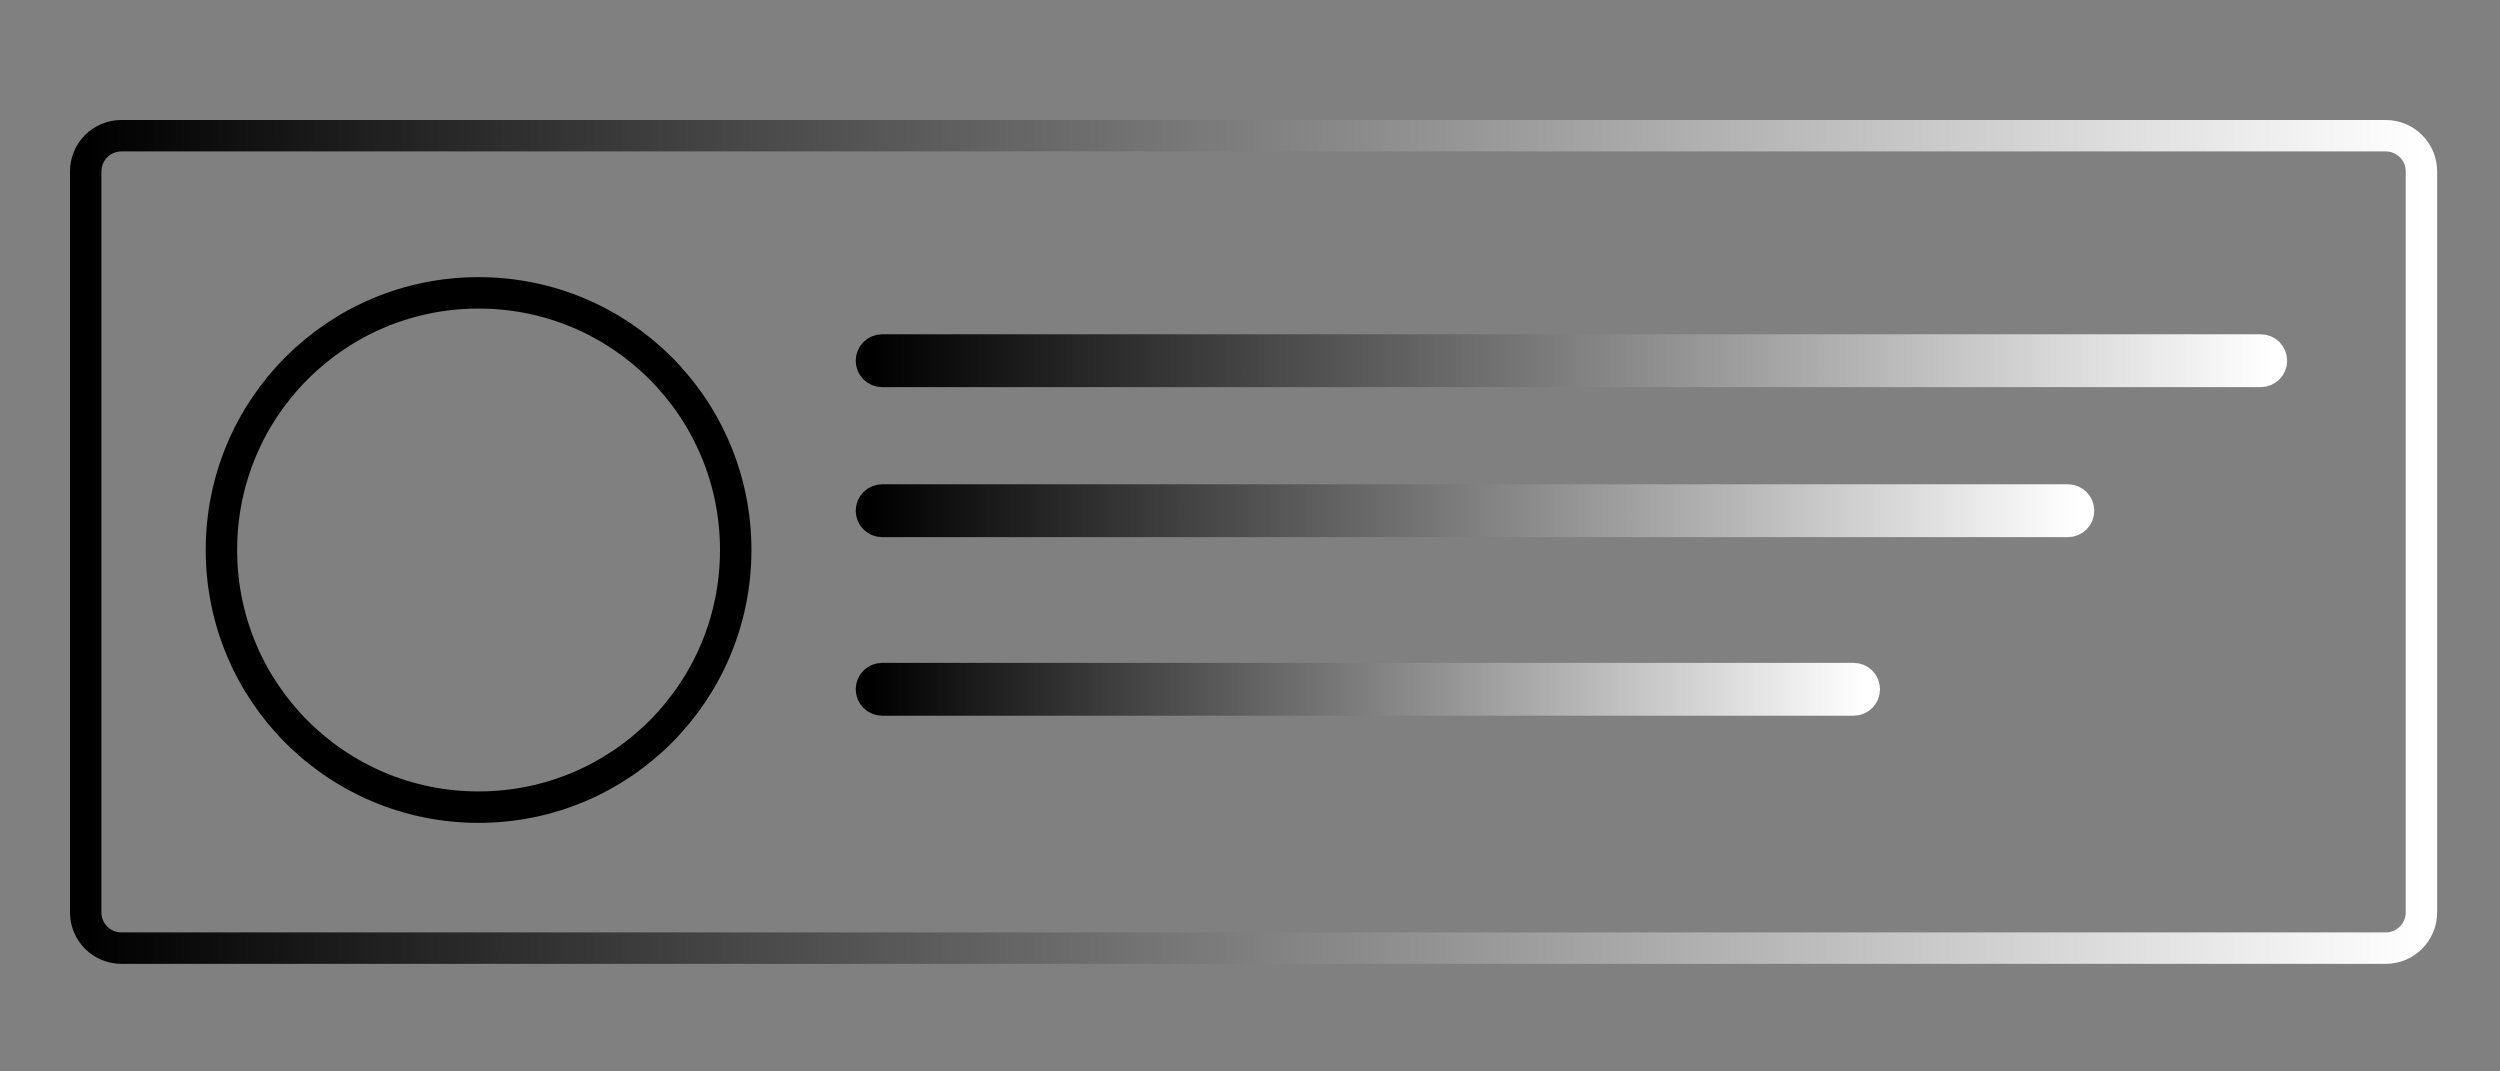<svg xmlns="http://www.w3.org/2000/svg" viewBox="0 0 350 150" width="350" height="150"><rect x="0" y="0" width="350" height="150" fill="#808080" stroke="none"/><defs><linearGradient id="grd1" gradientUnits="userSpaceOnUse"  x1="12" y1="75.87" x2="339" y2="75.87"><stop offset="0" stop-color="#000000"  /><stop offset="1" stop-color="#ffffff"  /></linearGradient><linearGradient id="grd2" gradientUnits="userSpaceOnUse"  x1="122" y1="50.5" x2="318" y2="50.5"><stop offset="0" stop-color="#000000"  /><stop offset="1" stop-color="#ffffff"  /></linearGradient><linearGradient id="grd3" gradientUnits="userSpaceOnUse"  x1="122" y1="71.5" x2="291" y2="71.5"><stop offset="0" stop-color="#000000"  /><stop offset="1" stop-color="#ffffff"  /></linearGradient><linearGradient id="grd4" gradientUnits="userSpaceOnUse"  x1="122" y1="96.5" x2="261" y2="96.5"><stop offset="0" stop-color="#000000"  /><stop offset="1" stop-color="#ffffff"  /></linearGradient></defs><style>tspan { white-space:pre }.shp0 { fill: none;stroke: url(#grd1);stroke-width: 4.4 } .shp1 { fill: none;stroke: url(#grd2);stroke-width: 4.4 } .shp2 { fill: none;stroke: url(#grd3);stroke-width: 4.4 } .shp3 { fill: none;stroke: url(#grd4);stroke-width: 4.4 } .shp4 { fill: none;stroke: #000000;stroke-width: 4.4 } </style><path class="shp0" d="M17 19L334 19C336.76 19 339 21.23 339 24L339 127.74C339 130.5 336.76 132.74 334 132.74L17 132.74C14.23 132.74 12 130.5 12 127.74L12 24C12 21.23 14.23 19 17 19Z" /><path class="shp1" d="M123.5 49L316.5 49C317.33 49 318 49.67 318 50.5L318 50.5C318 51.33 317.33 52 316.5 52L123.5 52C122.67 52 122 51.33 122 50.5L122 50.5C122 49.67 122.67 49 123.5 49Z" /><path class="shp2" d="M123.5 70L289.5 70C290.33 70 291 70.67 291 71.5L291 71.5C291 72.33 290.33 73 289.5 73L123.5 73C122.67 73 122 72.33 122 71.5L122 71.5C122 70.67 122.67 70 123.5 70Z" /><path class="shp3" d="M123.5 95L259.5 95C260.33 95 261 95.67 261 96.5L261 96.5C261 97.33 260.33 98 259.5 98L123.5 98C122.67 98 122 97.33 122 96.5L122 96.5C122 95.67 122.67 95 123.5 95Z" /><path class="shp4" d="M67 113C47.09 113 31 96.91 31 77C31 57.09 47.09 41 67 41C86.91 41 103 57.09 103 77C103 96.91 86.91 113 67 113Z" /></svg>